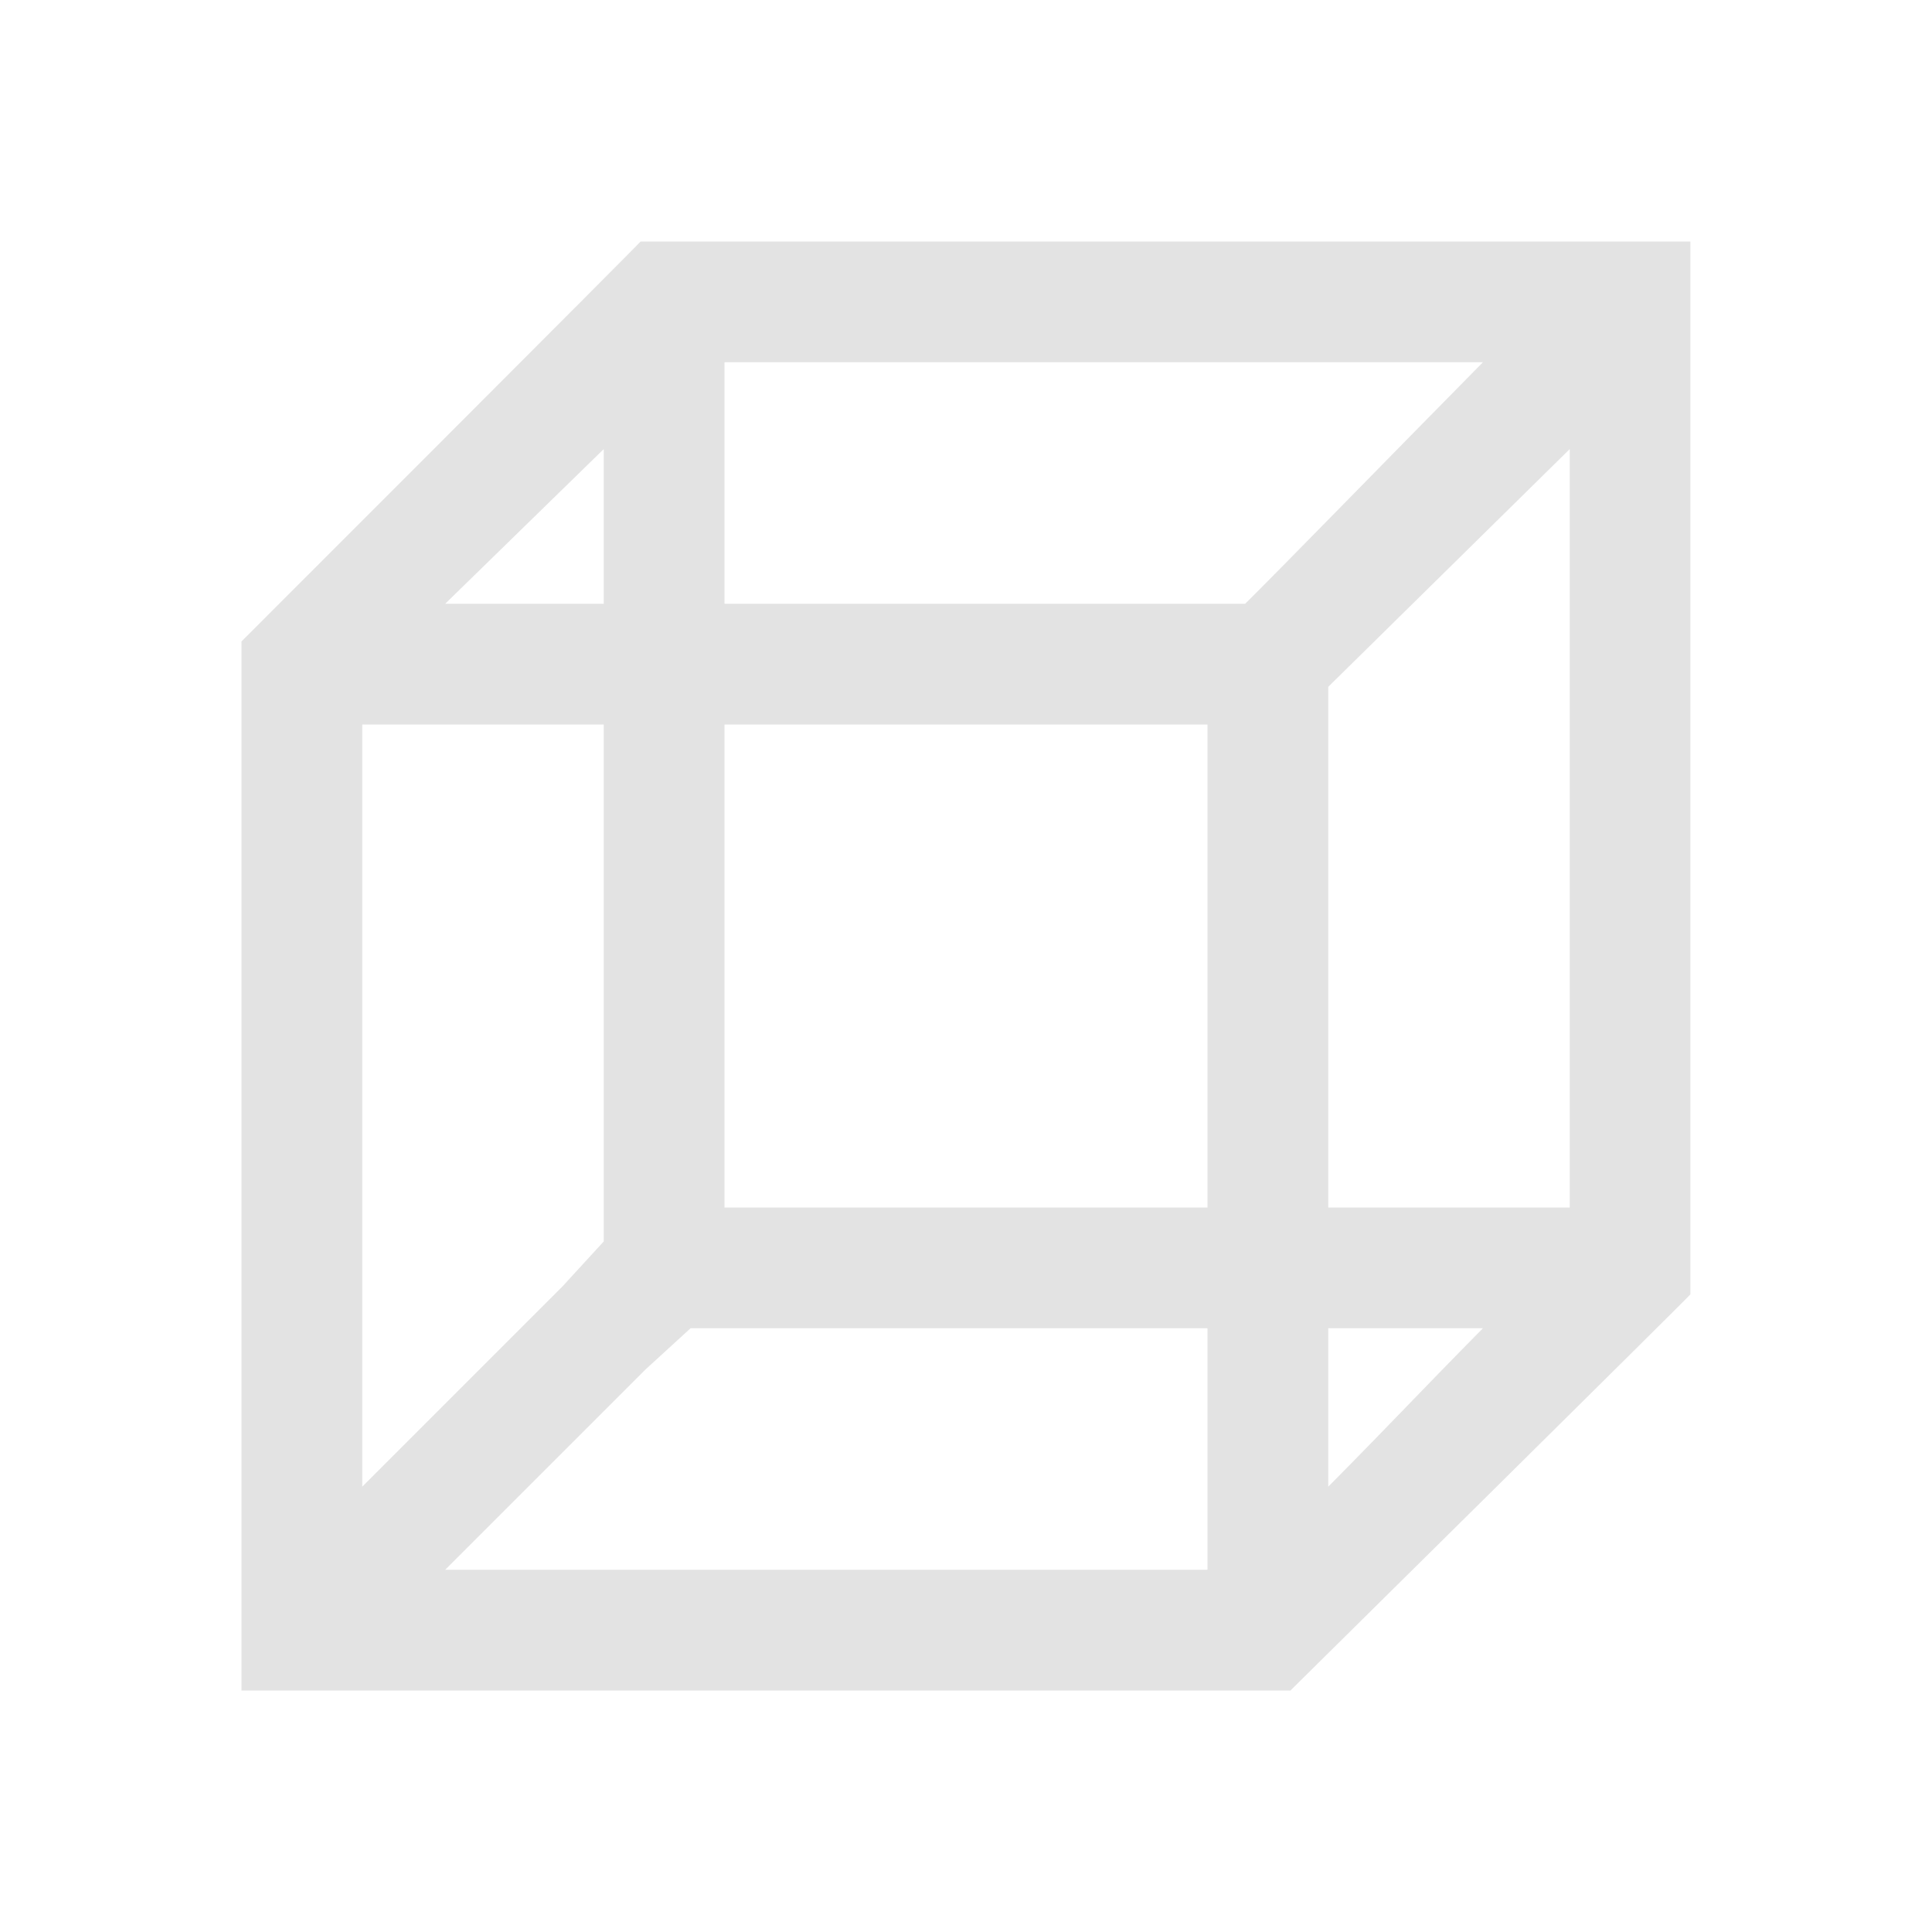 <?xml version="1.0" encoding="UTF-8" standalone="no"?>
<svg
   xmlns:dc="http://purl.org/dc/elements/1.1/"
   xmlns:cc="http://creativecommons.org/ns#"
   xmlns:rdf="http://www.w3.org/1999/02/22-rdf-syntax-ns#"
   xmlns:svg="http://www.w3.org/2000/svg"
   xmlns="http://www.w3.org/2000/svg"
   xmlns:sodipodi="http://sodipodi.sourceforge.net/DTD/sodipodi-0.dtd"
   xmlns:inkscape="http://www.inkscape.org/namespaces/inkscape"
   height="16"
   viewBox="0 0 16 16"
   width="16"
   version="1.1"
   id="svg4"
   sodipodi:docname="node.svg"
   inkscape:version="0.92+devel (1c31310676, 2017-09-09, custom)">
  <defs
     id="defs8">
    <style
       id="current-color-scheme"
       type="text/css">
      .ColorScheme-Text {
        color:#f2f2f2;
      }
      </style>
  </defs>
  <sodipodi:namedview
     pagecolor="#002466"
     bordercolor="#ffffff"
     inkscape:document-rotation="0"
     borderopacity="0.133"
     objecttolerance="10"
     gridtolerance="10"
     guidetolerance="10"
     inkscape:pageopacity="0"
     inkscape:pageshadow="2"
     inkscape:window-width="1920"
     inkscape:window-height="1027"
     id="namedview6"
     showgrid="false"
     borderlayer="true"
     inkscape:showpageshadow="false"
     inkscape:zoom="45.9375"
     inkscape:cx="7.847619"
     inkscape:cy="8"
     inkscape:window-x="0"
     inkscape:window-y="24"
     inkscape:window-maximized="1"
     inkscape:current-layer="svg4" />
  <g
     id="g841"
     inkscape:label="#node">
    <path
       inkscape:connector-curvature="0"
       inkscape:label="#boundary"
       style="stroke:none"
       id="path2"
       stroke-width=".255"
       stroke-linecap="round"
       fill="none"
       d="M 0,-4.9999999e-8 H 16 V 16 H 0 Z" />
    <path
       style="opacity:0.6;fill:#d0d0d0;fill-opacity:1;stroke:none;stroke-width:1"
       d="m 5.305,2 c 0.01,-0.002 -3.305,3.312 -3.305,3.312 V 6 13.312 14 h 0.688 7.312 0.687 c 0,0 3.323,-3.283 3.312,-3.281 V 10 2 H 6 Z m 0.695,1 h 6.281 c -0.833,0.844 -1.627,1.661 -1.969,2 H 6 Z M 5,3.719 V 5 H 3.687 Z m 8,0 V 10 h -2 V 6 5.688 Z m -10,2.281 h 2 v 4.281 l -0.344,0.375 -1.656,1.656 z m 3,0 H 10 V 10 H 6 Z M 5.719,11 h 4.281 v 2 H 3.687 l 1.656,-1.656 z m 5.281,0 h 1.281 c -0.545,0.552 -0.736,0.762 -1.281,1.312 z"
       class="ColorScheme-Text"
       id="path4"
       inkscape:label="#"
       inkscape:connector-curvature="0" />
  </g>
</svg>
